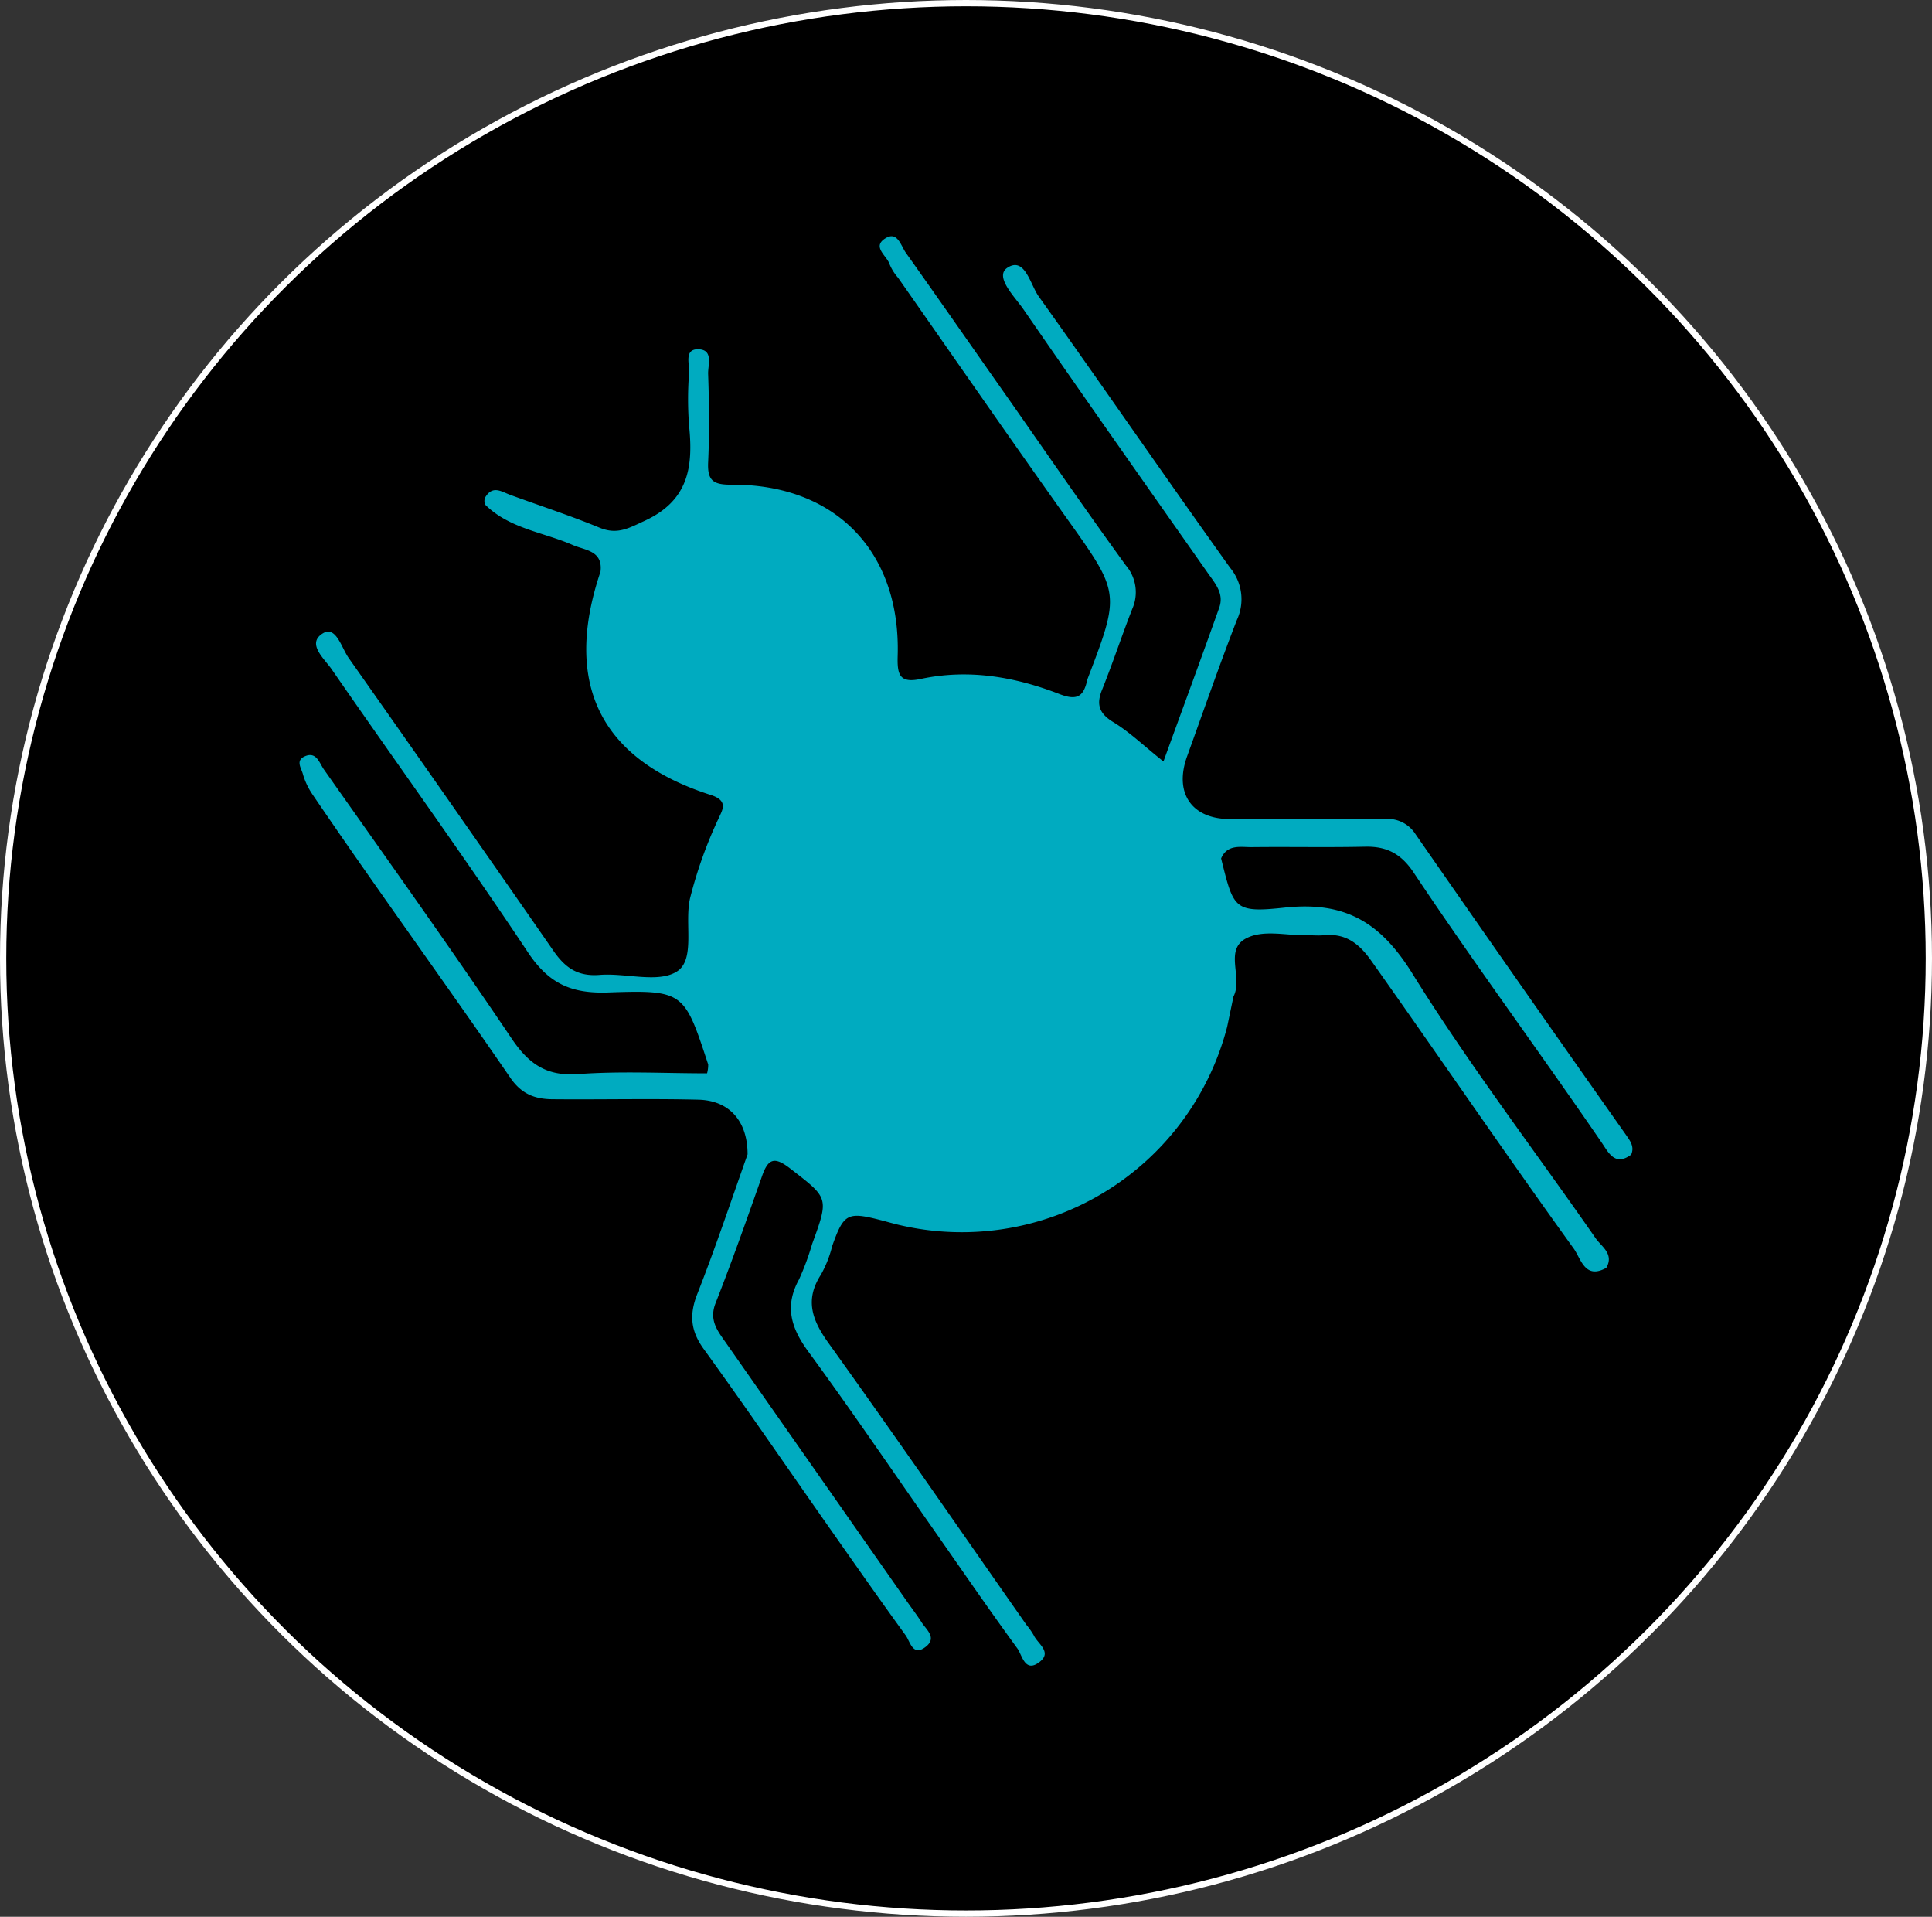 <svg id="Layer_1" data-name="Layer 1" xmlns="http://www.w3.org/2000/svg" viewBox="0 0 308 305.5"><rect x="0" y="0" width="308" height="305.5" fill="#333333" stroke="none"/><defs><style>.cls-1{stroke:#fff;stroke-miterlimit:10;}.cls-2{fill:#00abc0;}</style></defs><title>scrapyRoundIcon</title><ellipse class="cls-1" cx="154" cy="152.75" rx="153.5" ry="152.25"/><path class="cls-2" d="M196.23,158.33l-1,4.8a43.7,43.7,0,0,1-52.42,31.58c-1-.24-1.95-.52-2.93-.77-5.19-1.33-5.79-1-7.62,4.15a18.14,18.14,0,0,1-1.81,4.59c-2.58,4-1.4,7.24,1.24,10.91,10.67,14.85,21.05,29.92,31.55,44.91a11.28,11.28,0,0,1,1.15,1.64c.62,1.36,3,2.67.91,4.26-2.32,1.8-2.76-1.11-3.51-2.15-4.75-6.5-9.3-13.15-13.92-19.75-6.45-9.21-12.77-18.52-19.42-27.58-2.75-3.75-3.83-7.23-1.48-11.5a41.42,41.42,0,0,0,2.09-5.65c2.72-7.44,2.61-7.29-3.46-12-2.45-1.9-3.5-1.73-4.5,1.11-2.4,6.8-4.79,13.61-7.43,20.31-1.09,2.75.34,4.46,1.67,6.36l28.88,41.25c.77,1.1,1.59,2.17,2.31,3.3s2.47,2.42.67,3.85c-2.1,1.67-2.51-.81-3.22-1.79-4.44-6.11-8.76-12.3-13.1-18.48-6.36-9.07-12.61-18.22-19.11-27.18-2.11-2.92-2.31-5.5-1-8.81,2.88-7.32,5.37-14.8,8-22.21,0-5.28-2.89-8.59-7.85-8.71-7.7-.19-15.41,0-23.11-.07-2.85,0-5-.76-6.8-3.33-10.41-15.17-21.23-30-31.6-45.25a11.42,11.42,0,0,1-1.5-3.13c-.24-1.05-1.34-2.32.4-3s2.21,1.13,2.9,2.12c10.06,14.28,20.22,28.49,30,43,2.72,4,5.53,5.95,10.57,5.58,6.83-.5,13.73-.12,20.53-.12a5.07,5.07,0,0,0,.18-1.41c-3.81-11.57-3.82-11.91-16-11.48-5.82.2-9.41-1.41-12.72-6.37-10.13-15.23-20.88-30.06-31.29-45.12-1.16-1.69-4.07-4.11-1.43-5.74,2.11-1.31,3,2.35,4.14,3.94Q71.58,127.64,87.79,151c1.92,2.78,3.92,4.16,7.41,3.88,4.17-.33,9.33,1.36,12.31-.55s1.16-7.69,2.09-11.67a69.91,69.91,0,0,1,4.57-12.77c.59-1.31,1.59-2.77-1.28-3.69-17.66-5.65-23.57-17.82-17.57-35.58.42-3.41-2.52-3.4-4.46-4.27C86.2,84.32,80.85,83.76,77,80a1.28,1.28,0,0,1,0-1.32c1.2-1.89,2.59-.78,4-.28,4.73,1.73,9.53,3.29,14.18,5.21,2.81,1.15,4.59.1,7.18-1.1,7-3.23,7.75-8.59,7.09-15.09a54.49,54.49,0,0,1,0-8.57c.07-1.33-.8-3.65,1.36-3.69,2.59,0,1.62,2.5,1.67,3.93.16,4.7.22,9.41,0,14.11-.13,2.9.82,3.57,3.7,3.55,16.57-.11,27,10.65,26.52,27.23-.09,3,.24,4.47,3.68,3.73,7.65-1.64,15.08-.33,22.22,2.45,2.65,1,3.69.36,4.27-2.07a3.94,3.94,0,0,1,.14-.49C178.21,94,178.13,94,169.66,82.12c-9.06-12.73-17.95-25.57-26.9-38.36a7.78,7.78,0,0,1-1.34-2.12c-.41-1.38-2.94-2.82-.61-4.2,1.87-1.11,2.41,1.24,3.18,2.33,5.55,7.8,11,15.66,16.52,23.5,6.17,8.8,12.25,17.67,18.58,26.36a6.57,6.57,0,0,1,1,6.93c-1.65,4.22-3.07,8.53-4.75,12.73-1,2.38-.63,3.86,1.73,5.3,2.7,1.64,5,3.91,8,6.27,3-8.27,6-16.38,8.89-24.51.8-2.23-.63-3.83-1.79-5.48-9.84-14-19.72-28-29.45-42.11-1.39-2-4.66-5.21-2.52-6.6,2.79-1.81,3.64,2.74,5,4.61C175.44,61.11,185.42,75.65,195.7,90a7.83,7.83,0,0,1,1.08,8.3c-2.79,7.19-5.32,14.49-7.94,21.74-2.1,5.8.67,9.94,6.7,10,8.24,0,16.48.06,24.72,0a5.27,5.27,0,0,1,5,2.42q16.66,24,33.51,47.87c.69,1,1.42,1.9.86,3.2-2.61,1.93-3.63-.37-4.7-1.92-9.86-14.39-20.22-28.42-29.9-42.93-2-3.05-4.28-4.31-7.82-4.23-6,.13-12.1,0-18.14.07-1.75,0-3.84-.47-4.81,1.8,2,8,2,8.73,10.21,7.83,9.54-1,15.17,2.32,20.24,10.45,9,14.5,19.46,28.16,29.23,42.22.94,1.37,3,2.51,1.73,4.75-3.36,1.88-4-1.31-5.15-3-11-15.24-21.56-30.76-32.42-46.08-2-2.77-4.12-4.26-7.49-3.93-.84.08-1.68,0-2.52,0-3.35.11-7.12-1-9.95.56C194.76,151,197.77,155.37,196.23,158.33Z" transform="translate(0.41 0.5)"/></svg>